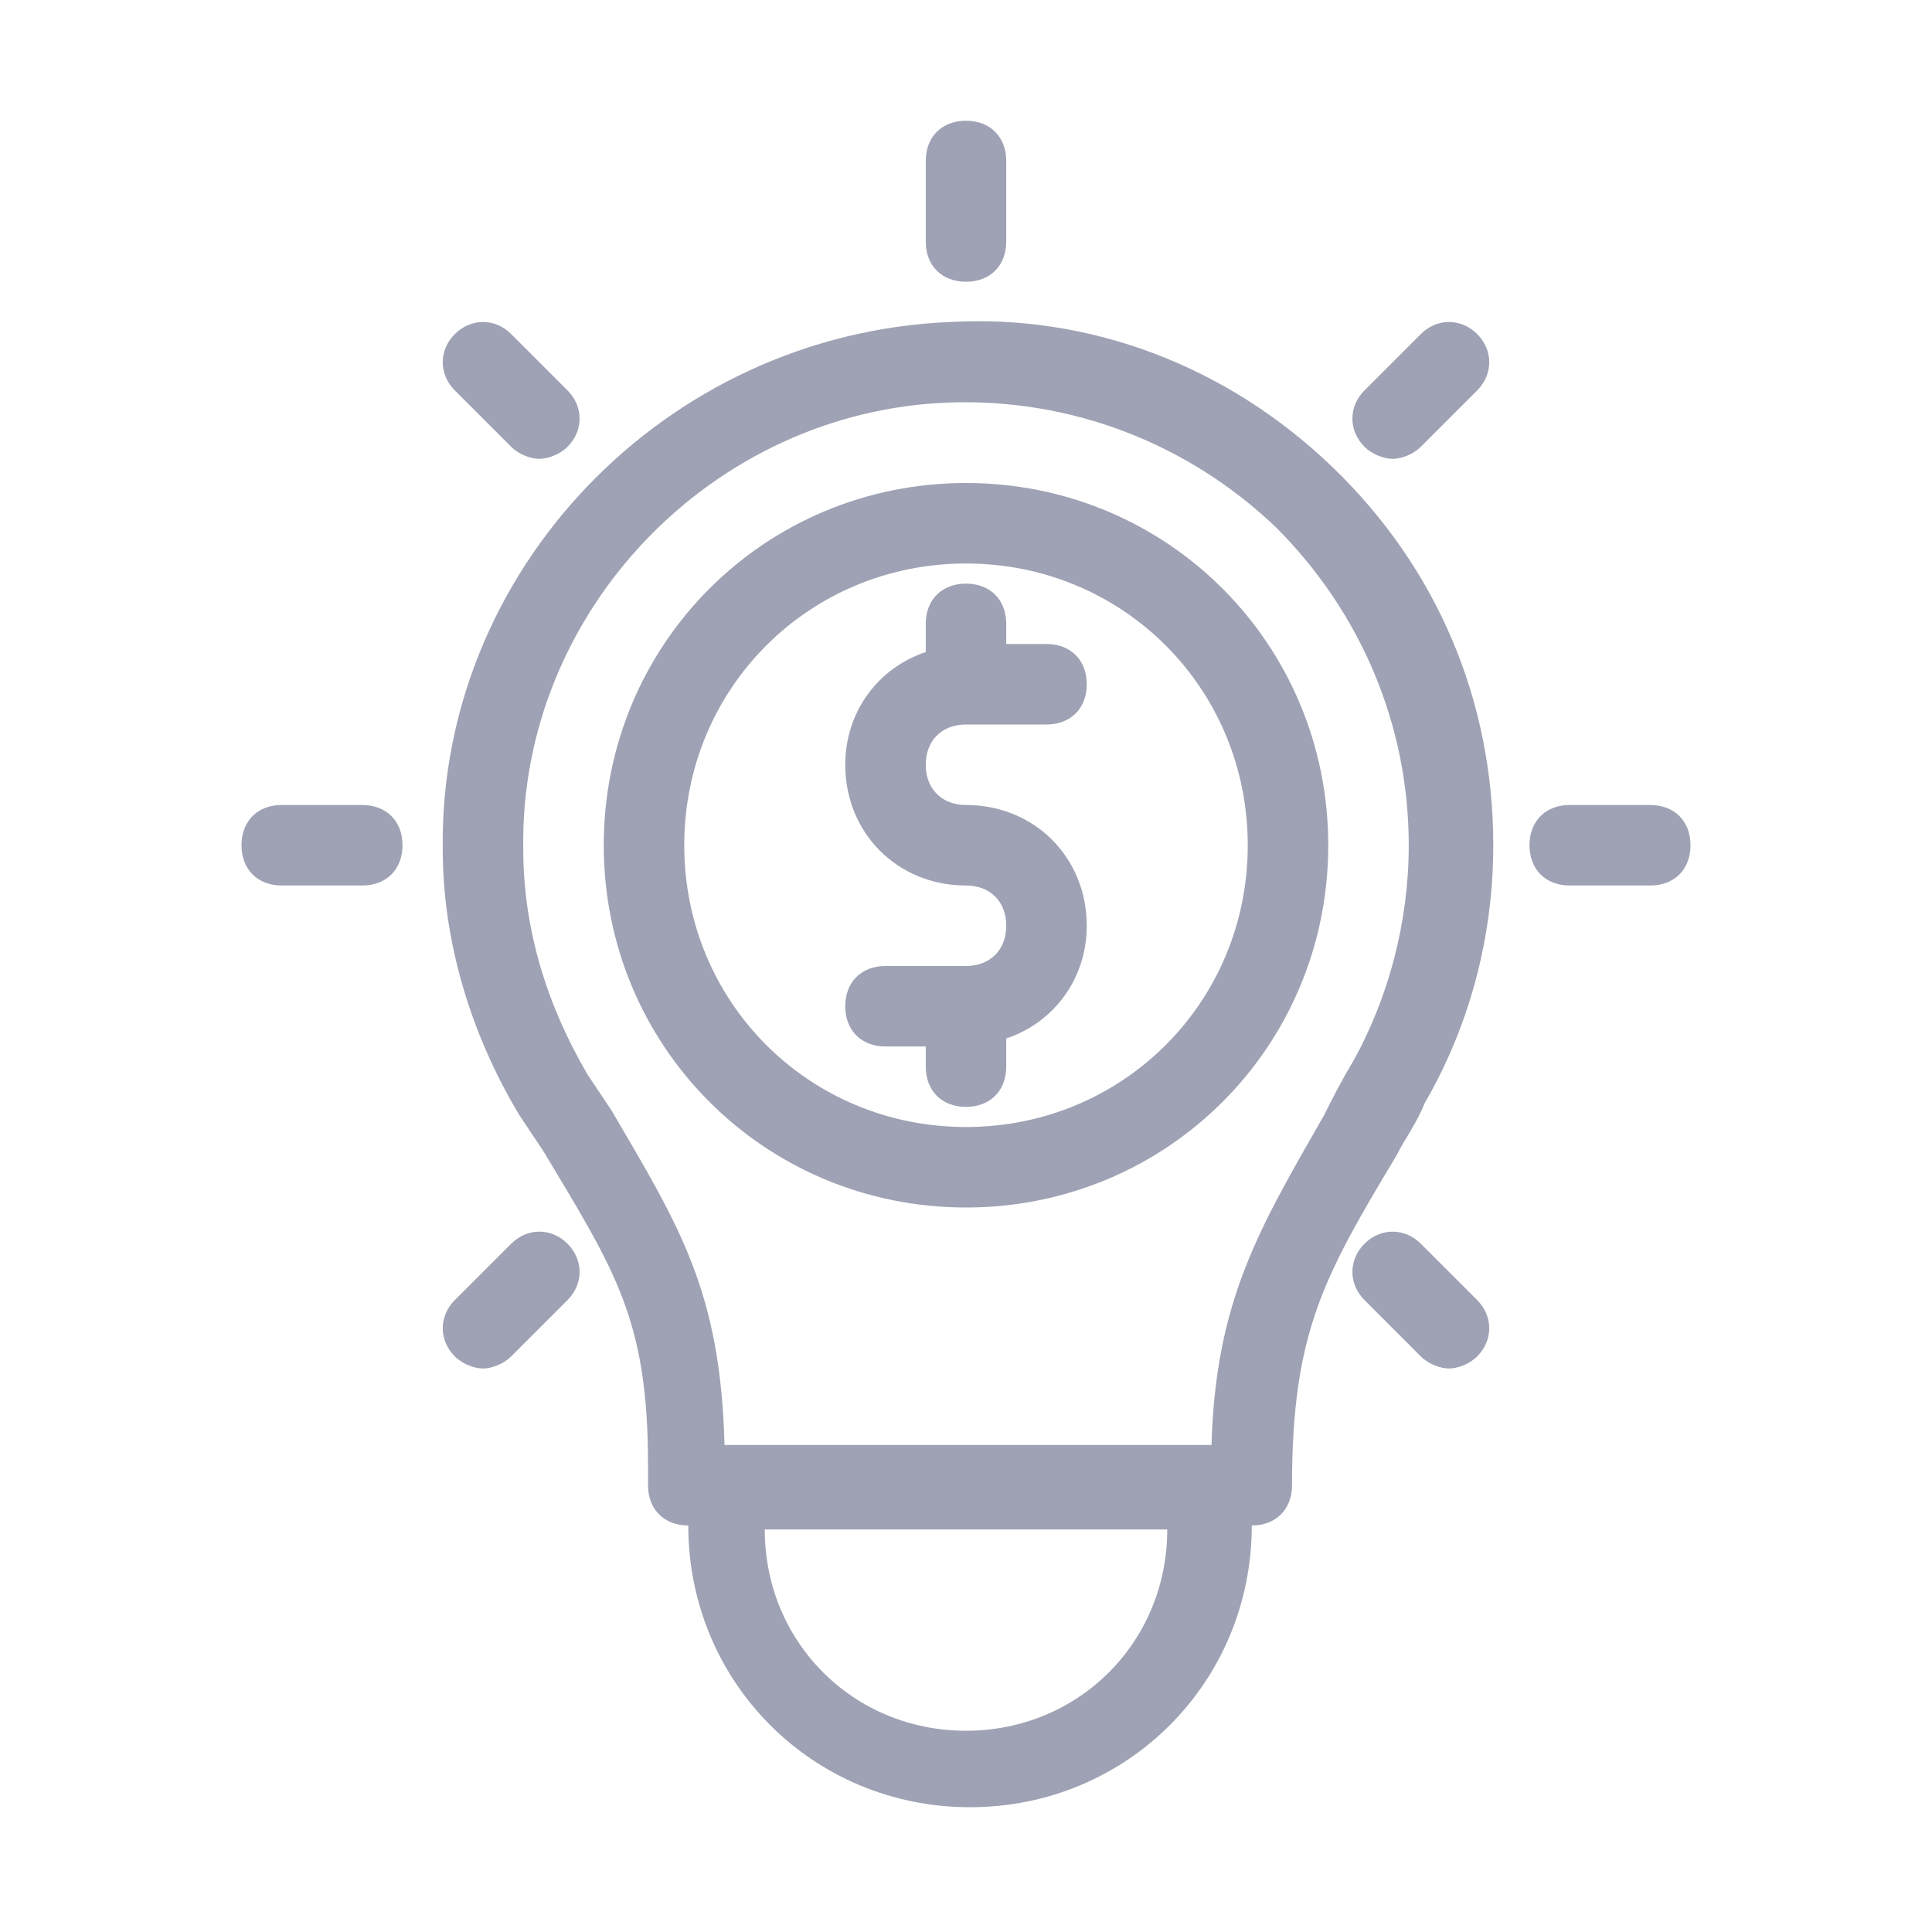 <svg fill="#9FA2B4" xmlns="http://www.w3.org/2000/svg" viewBox="0 0 48 48" id="money-idea"><path d="M24 24h-2c-.6 0-1 .4-1 1s.4 1 1 1h1v.5c0 .6.4 1 1 1s1-.4 1-1v-.7c1.2-.4 2-1.5 2-2.8 0-1.7-1.3-3-3-3-.6 0-1-.4-1-1s.4-1 1-1h2c.6 0 1-.4 1-1s-.4-1-1-1h-1v-.5c0-.6-.4-1-1-1s-1 .4-1 1v.7c-1.2.4-2 1.5-2 2.8 0 1.7 1.3 3 3 3 .6 0 1 .4 1 1s-.4 1-1 1zM9 22c.6 0 1-.4 1-1s-.4-1-1-1H7c-.6 0-1 .4-1 1s.4 1 1 1h2zm32 0c.6 0 1-.4 1-1s-.4-1-1-1h-2c-.6 0-1 .4-1 1s.4 1 1 1h2zM12.7 8.3c-.4-.4-1-.4-1.4 0s-.4 1 0 1.4l1.4 1.4c.2.2.5.3.7.3s.5-.1.7-.3c.4-.4.4-1 0-1.4l-1.4-1.4zm22.6 22.6c-.4-.4-1-.4-1.4 0s-.4 1 0 1.4l1.4 1.4c.2.2.5.3.7.3s.5-.1.7-.3c.4-.4.4-1 0-1.4l-1.4-1.4zM25 6V4c0-.6-.4-1-1-1s-1 .4-1 1v2c0 .6.4 1 1 1s1-.4 1-1zM11.3 33.7c.2.2.5.3.7.3s.5-.1.7-.3l1.4-1.4c.4-.4.4-1 0-1.4s-1-.4-1.4 0l-1.4 1.4c-.4.4-.4 1 0 1.4zm24-22.6 1.4-1.4c.4-.4.4-1 0-1.4s-1-.4-1.4 0l-1.4 1.4c-.4.4-.4 1 0 1.4.2.2.5.3.7.3s.5-.1.7-.3z"></path><path d="M11 21.1c0 2.3.7 4.6 1.9 6.6l.6.9c1.8 3 2.6 4.2 2.6 7.8v.5c0 .6.4 1 1 1 0 3.9 3.1 7 7 7s7-3.1 7-7c.6 0 1-.4 1-1 0-3.8.8-5.2 2.6-8.2.2-.4.5-.8.7-1.3 1.1-1.9 1.7-4.1 1.7-6.4 0-3.6-1.4-6.9-4-9.4s-6-3.8-9.5-3.6c-7.1.3-12.7 6.2-12.6 13.1zM24 43c-2.8 0-5-2.2-5-5h10c0 2.8-2.2 5-5 5zm-.4-33c3-.1 5.9 1 8.1 3.1C33.8 15.2 35 18 35 21c0 1.9-.5 3.8-1.4 5.4-.3.5-.5.9-.7 1.3-1.6 2.8-2.7 4.6-2.8 8.2H18c-.1-3.8-1.1-5.4-2.8-8.3l-.6-.9c-1-1.7-1.6-3.6-1.6-5.6-.1-5.9 4.7-10.9 10.6-11.1z"></path><path d="M24 30c5 0 9-4 9-9s-4-9-9-9-9 4-9 9 4 9 9 9zm0-16c3.9 0 7 3.1 7 7s-3.1 7-7 7-7-3.1-7-7 3.1-7 7-7z"></path></svg>
